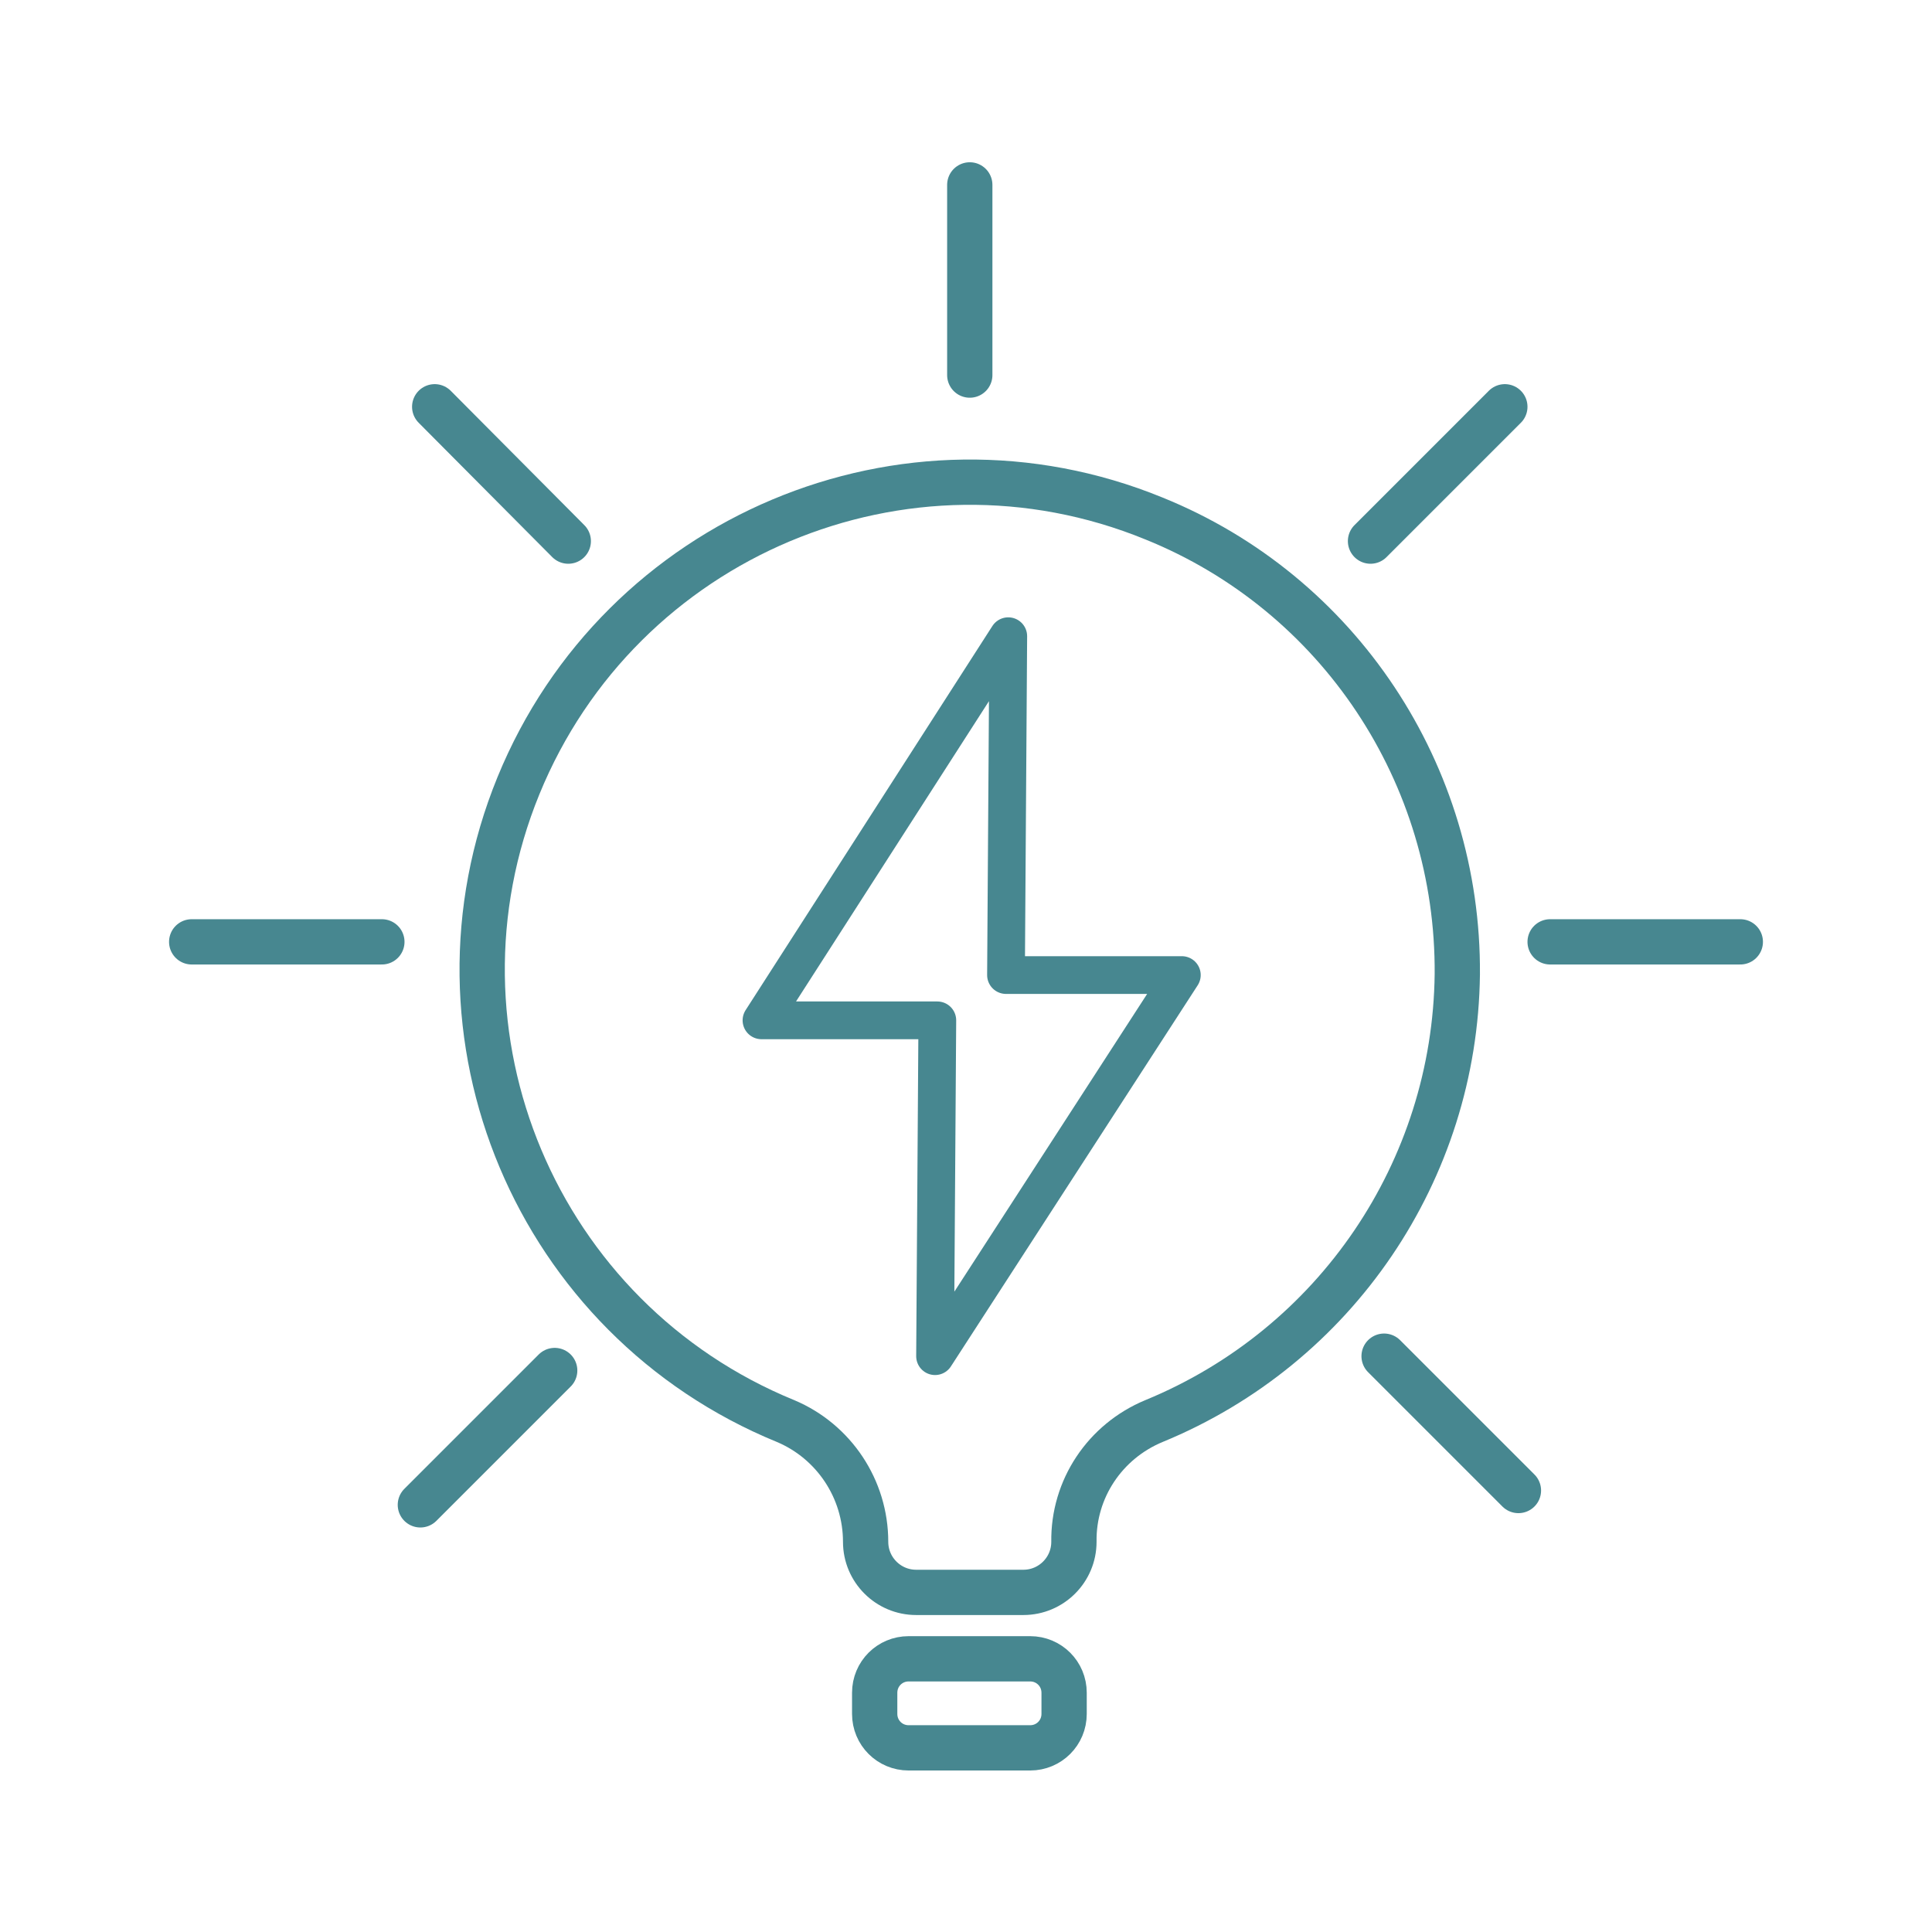 <?xml version="1.0" encoding="utf-8"?>
<!-- Generator: Adobe Illustrator 23.0.4, SVG Export Plug-In . SVG Version: 6.00 Build 0)  -->
<svg version="1.1" id="Layer_1" xmlns="http://www.w3.org/2000/svg" xmlns:xlink="http://www.w3.org/1999/xlink" x="0px" y="0px"
	 viewBox="0 0 256 256" style="enable-background:new 0 0 256 256;" xml:space="preserve">
<style type="text/css">
	.st0{fill:none;stroke:#478790;stroke-width:6;stroke-miterlimit:10;}
	.st1{fill:none;stroke:#478790;stroke-width:6;stroke-linecap:round;stroke-miterlimit:10;}
	.st2{fill:none;stroke:#478790;stroke-width:5;stroke-linecap:round;stroke-linejoin:round;}
</style>
<title></title>
<path class="st0" d="M193.1,129.1c-0.3,26-16.1,49.3-40.2,59.2c-6.5,2.7-10.7,9-10.6,16l0,0c0,3.7-3,6.7-6.7,6.7h-14.2
	c-3.7,0-6.7-3-6.7-6.7l0,0c0-7-4.2-13.3-10.6-16c-33-13.5-48.9-51.2-35.4-84.2s51.2-48.9,84.2-35.4
	C177.4,78.6,193.3,102.6,193.1,129.1L193.1,129.1z"/>
<path class="st0" d="M120.4,219.8h16.1c2.5,0,4.5,2,4.5,4.5v2.8c0,2.5-2,4.5-4.5,4.5h-16.1c-2.5,0-4.5-2-4.5-4.5v-2.8
	C115.9,221.8,117.9,219.8,120.4,219.8z"/>
<line class="st1" x1="128.5" y1="49.7" x2="128.5" y2="24.5"/>
<line class="st1" x1="181.6" y1="71.7" x2="199.4" y2="53.9"/>
<line class="st1" x1="55.7" y1="199.4" x2="73.5" y2="181.6"/>
<line class="st1" x1="205.4" y1="124.8" x2="230.6" y2="124.8"/>
<line class="st1" x1="25.4" y1="124.8" x2="50.6" y2="124.8"/>
<line class="st1" x1="183.4" y1="179.7" x2="201.2" y2="197.5"/>
<line class="st1" x1="57.6" y1="53.9" x2="75.3" y2="71.7"/>
<polygon class="st2" points="156.6,129.2 133.3,129.2 133.6,84.3 100.9,135.2 124.2,135.2 123.9,179.7 "/>
</svg>
